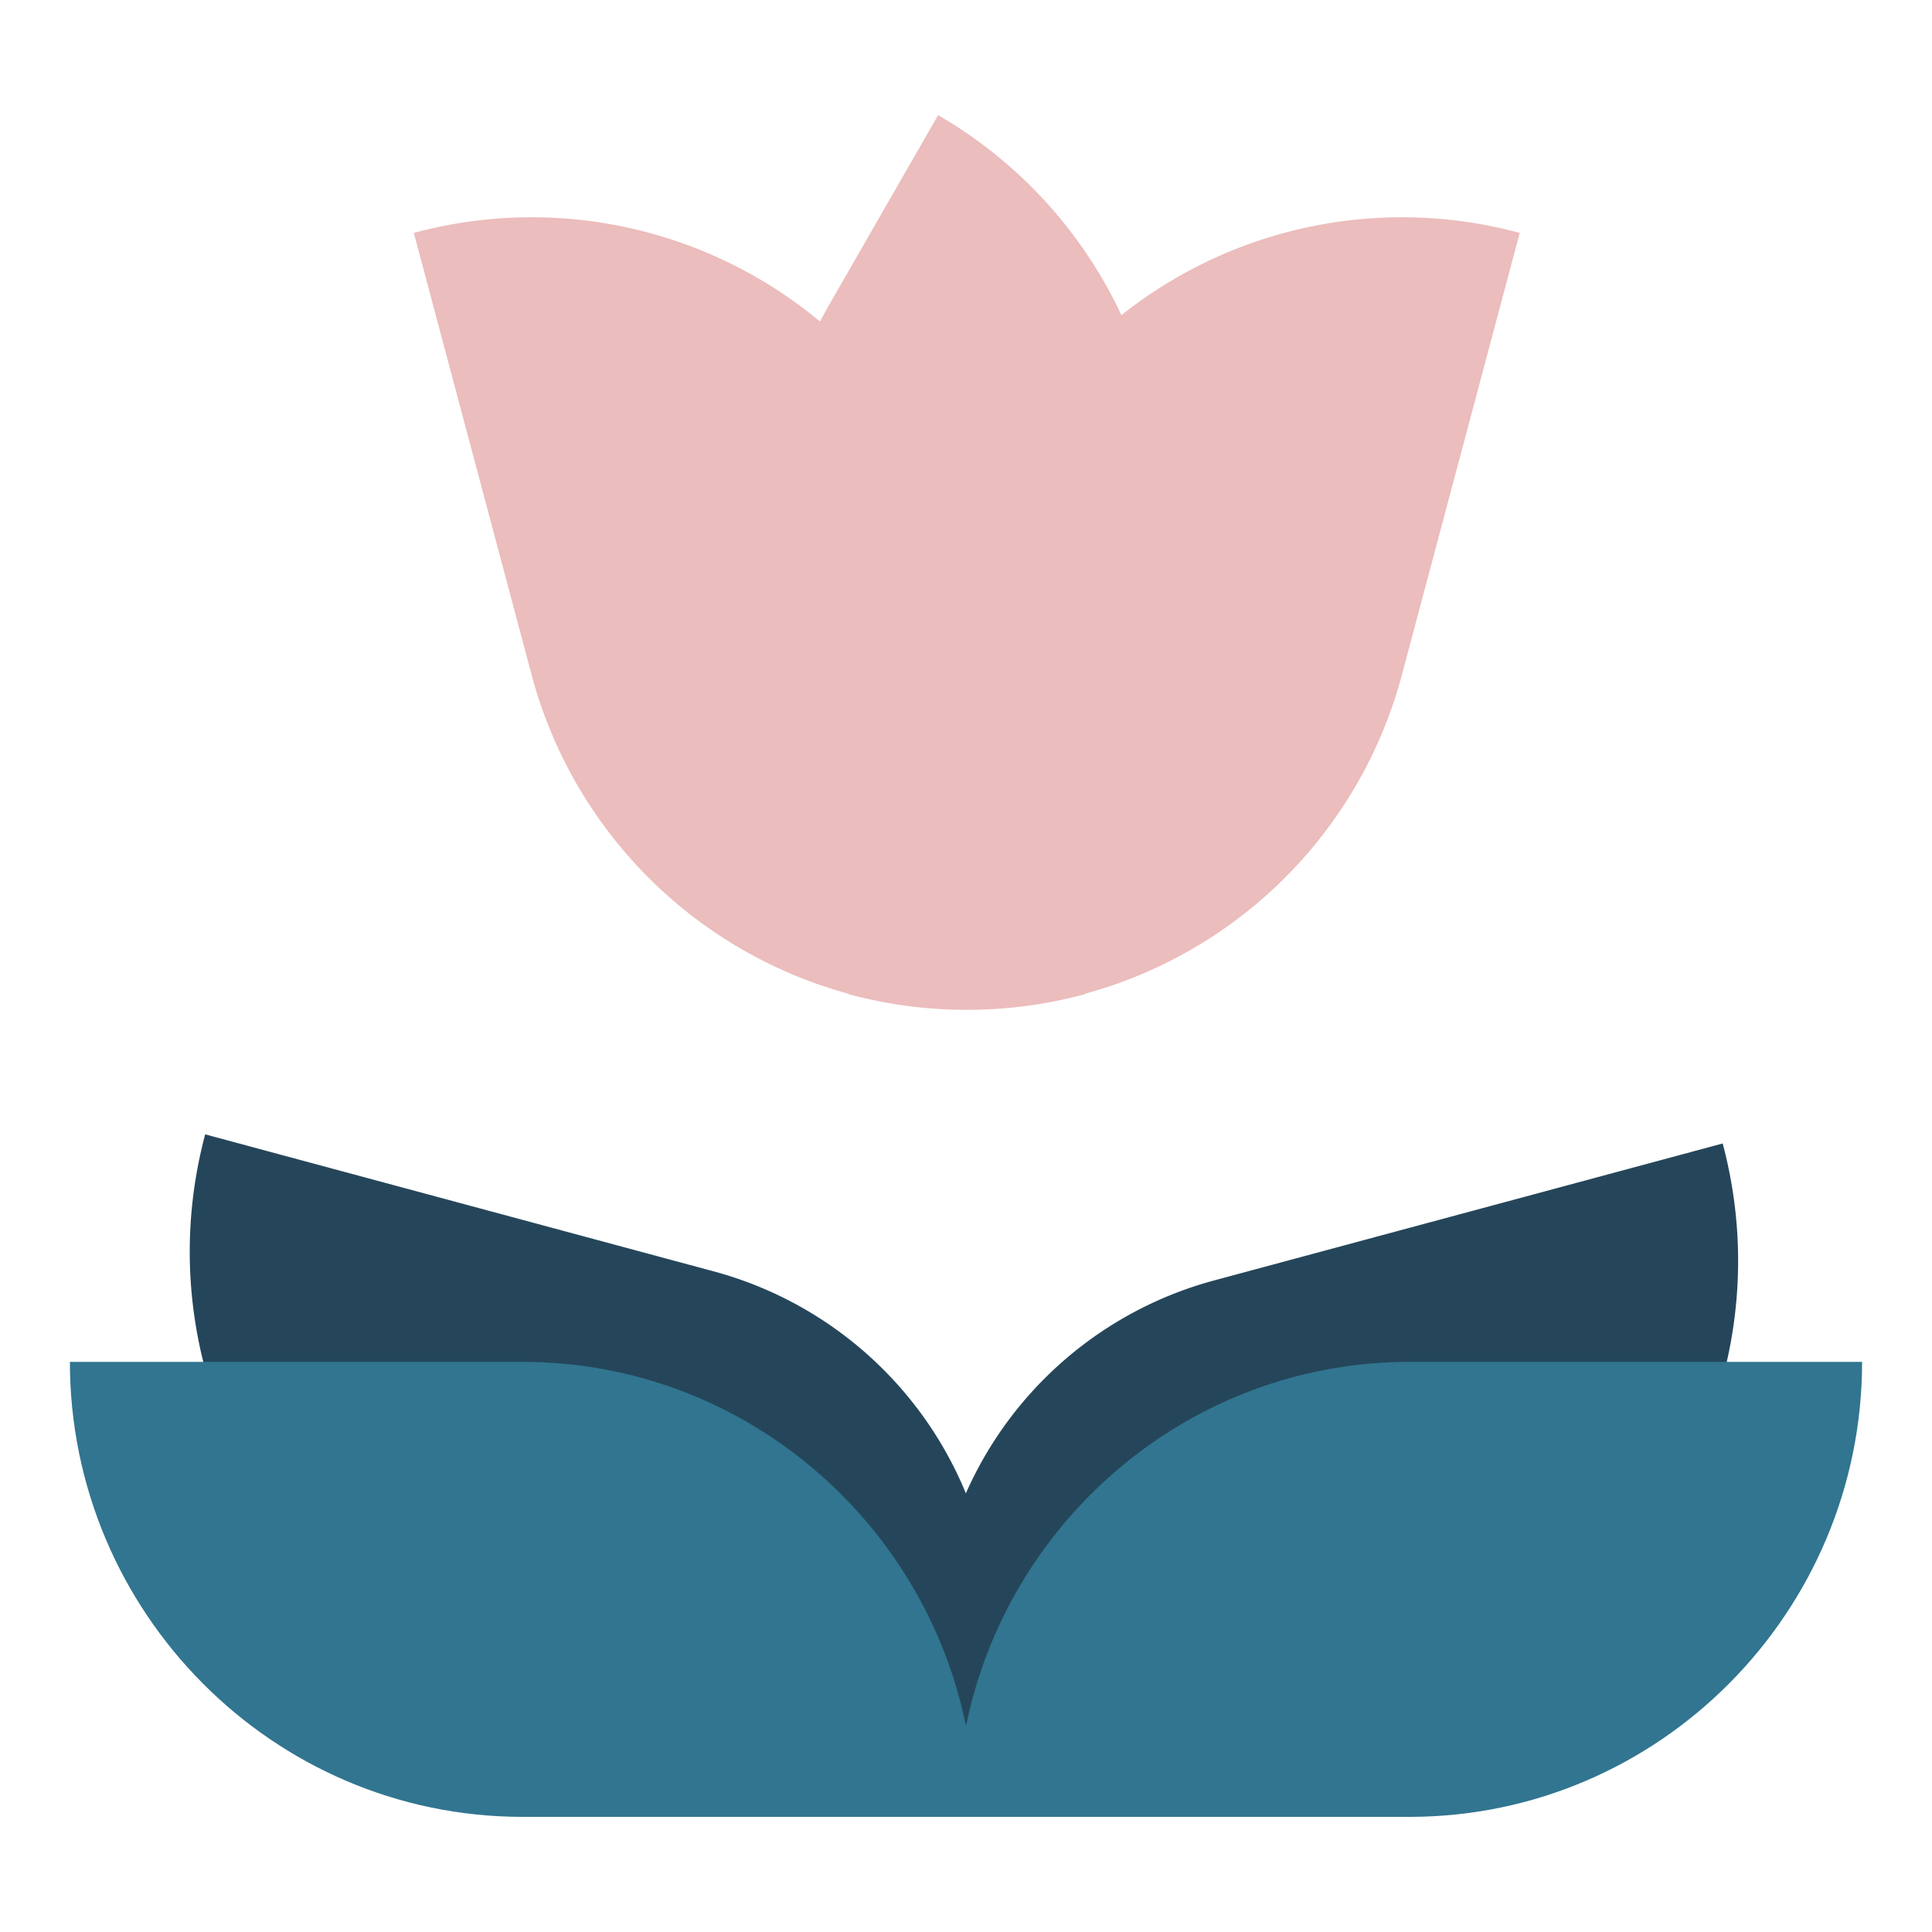 <svg width="50" height="50" xmlns="http://www.w3.org/2000/svg">
    <path
        d="M24.996 38.645a9.823 9.823 0 00-6.532-5.744L5.31 29.357c-1.666 6.25 2.032 12.738 8.278 14.42l9.423 2.539a1.954 1.954 0 001.825-.44c.47.595 1.266.885 2.046.676l9.423-2.539c6.246-1.682 9.944-8.17 8.278-14.42l-13.156 3.543a9.819 9.819 0 00-6.43 5.51z"
        fill="#25465a" />
    <path
        d="M25 44.675c-1.085-5.358-5.812-9.43-11.478-9.43H1.809c0 6.468 5.244 11.775 11.713 11.775h22.956c6.47 0 11.713-5.307 11.713-11.775H36.478c-5.666 0-10.393 4.072-11.478 9.43z"
        fill="#317590" />
    <path
        d="M29.023 8.157a11.728 11.728 0 00-4.745-5.177l-2.815 4.902c-.084.146-.164.292-.24.44A11.67 11.67 0 0010.71 6.028l3.046 11.43a11.67 11.67 0 008.2 8.26l-.002.01c1.024.276 2.053.407 3.064.406 1.013.002 2.043-.13 3.068-.406l-.003-.01a11.67 11.67 0 008.2-8.26l3.047-11.43a11.667 11.667 0 00-10.308 2.129z"
        fill="#ebbdbc" />
</svg>